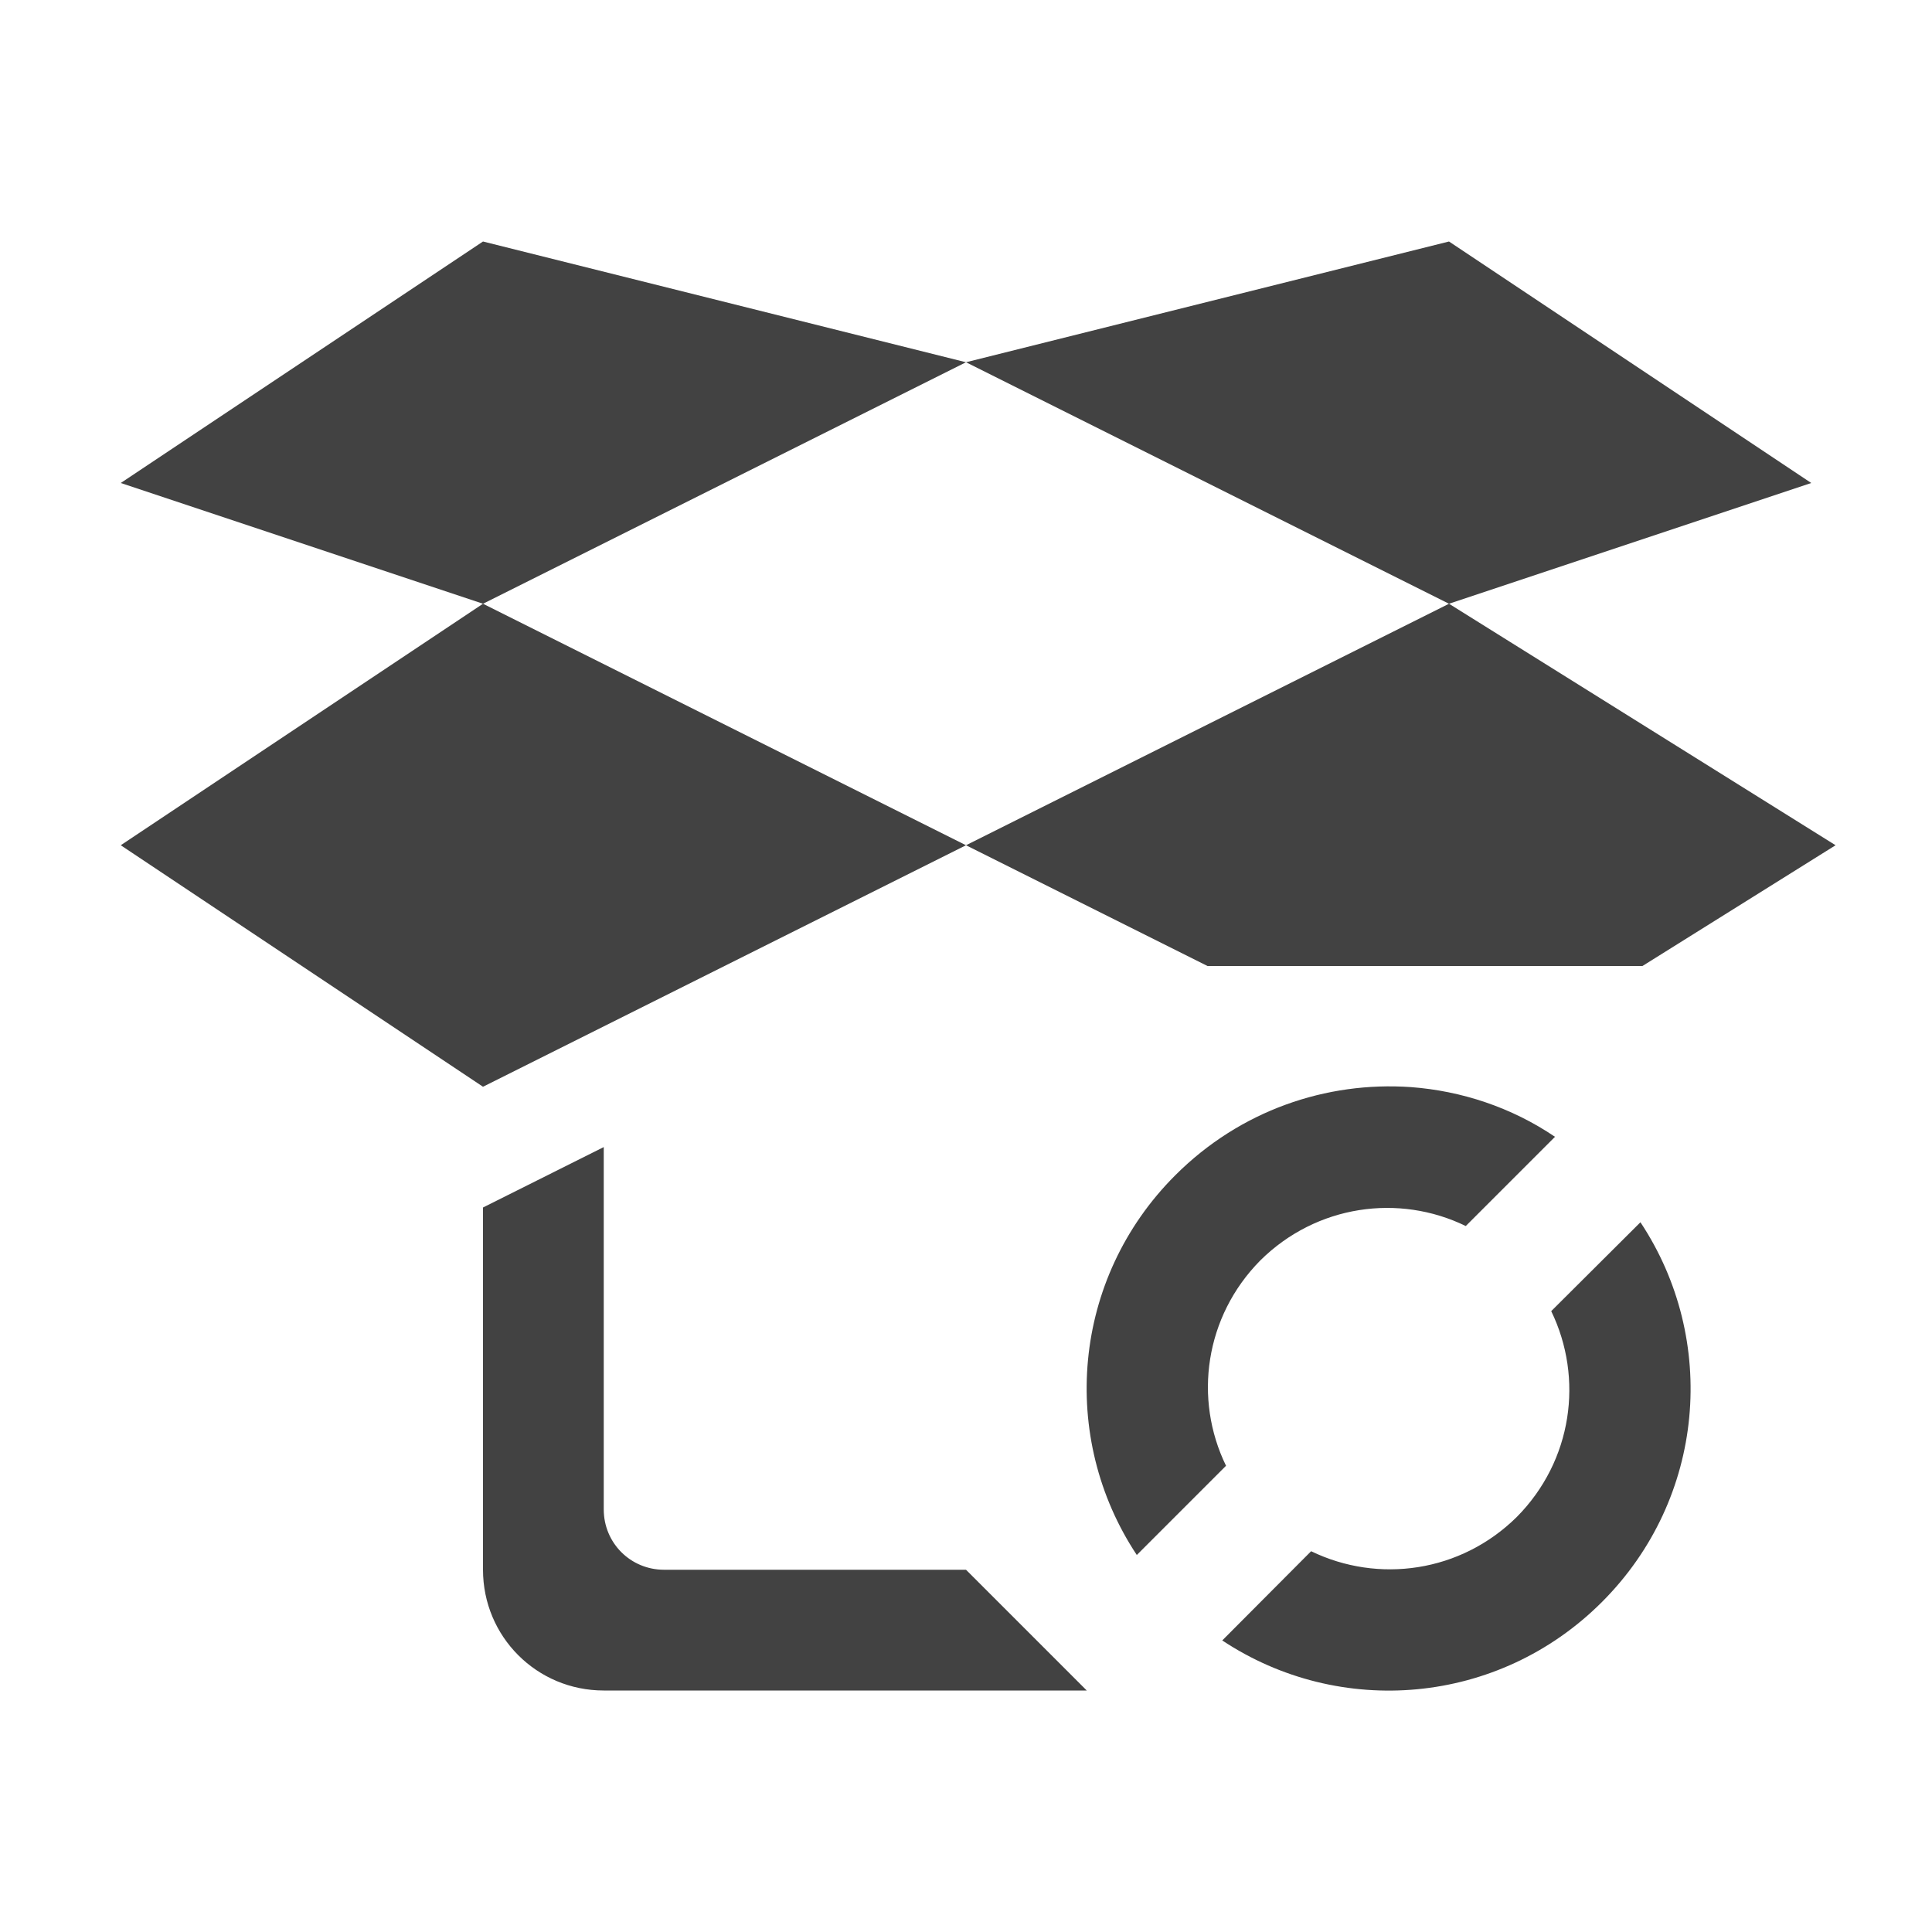 
<svg xmlns="http://www.w3.org/2000/svg" xmlns:xlink="http://www.w3.org/1999/xlink" width="22px" height="22px" viewBox="0 0 22 22" version="1.1">
<g id="surface1">
<defs>
  <style id="current-color-scheme" type="text/css">
   .ColorScheme-Text { color:#424242; } .ColorScheme-Highlight { color:#eeeeee; }
  </style>
 </defs>
<path style="fill:currentColor" class="ColorScheme-Text" d="M 5.5 2.75 L 1.375 5.5 L 5.5 6.875 L 11 4.125 Z M 11 4.125 L 16.5 6.875 L 20.625 5.5 L 16.5 2.75 Z M 16.5 6.875 L 11 9.625 L 13.75 11 L 18.703 11 L 20.902 9.625 Z M 11 9.625 L 5.5 6.875 L 1.375 9.625 L 5.5 12.375 Z M 16.066 12.379 C 15.102 12.312 14.121 12.645 13.383 13.383 C 12.203 14.562 12.059 16.371 12.945 17.707 L 13.961 16.691 C 13.59 15.93 13.719 14.992 14.352 14.352 C 14.992 13.719 15.93 13.59 16.691 13.961 L 17.707 12.945 C 17.211 12.609 16.641 12.422 16.066 12.379 Z M 6.875 13.062 L 5.5 13.75 L 5.5 17.875 C 5.5 18.637 6.113 19.25 6.875 19.25 L 12.375 19.25 L 11 17.875 L 7.562 17.875 C 7.18 17.875 6.875 17.57 6.875 17.188 Z M 18.68 13.918 L 17.664 14.93 C 18.035 15.695 17.906 16.633 17.273 17.273 C 16.633 17.906 15.695 18.035 14.93 17.664 L 13.918 18.68 C 15.254 19.566 17.062 19.422 18.242 18.242 C 19.422 17.062 19.566 15.254 18.68 13.918 Z M 18.68 13.918 "/>
</g>
</svg>
